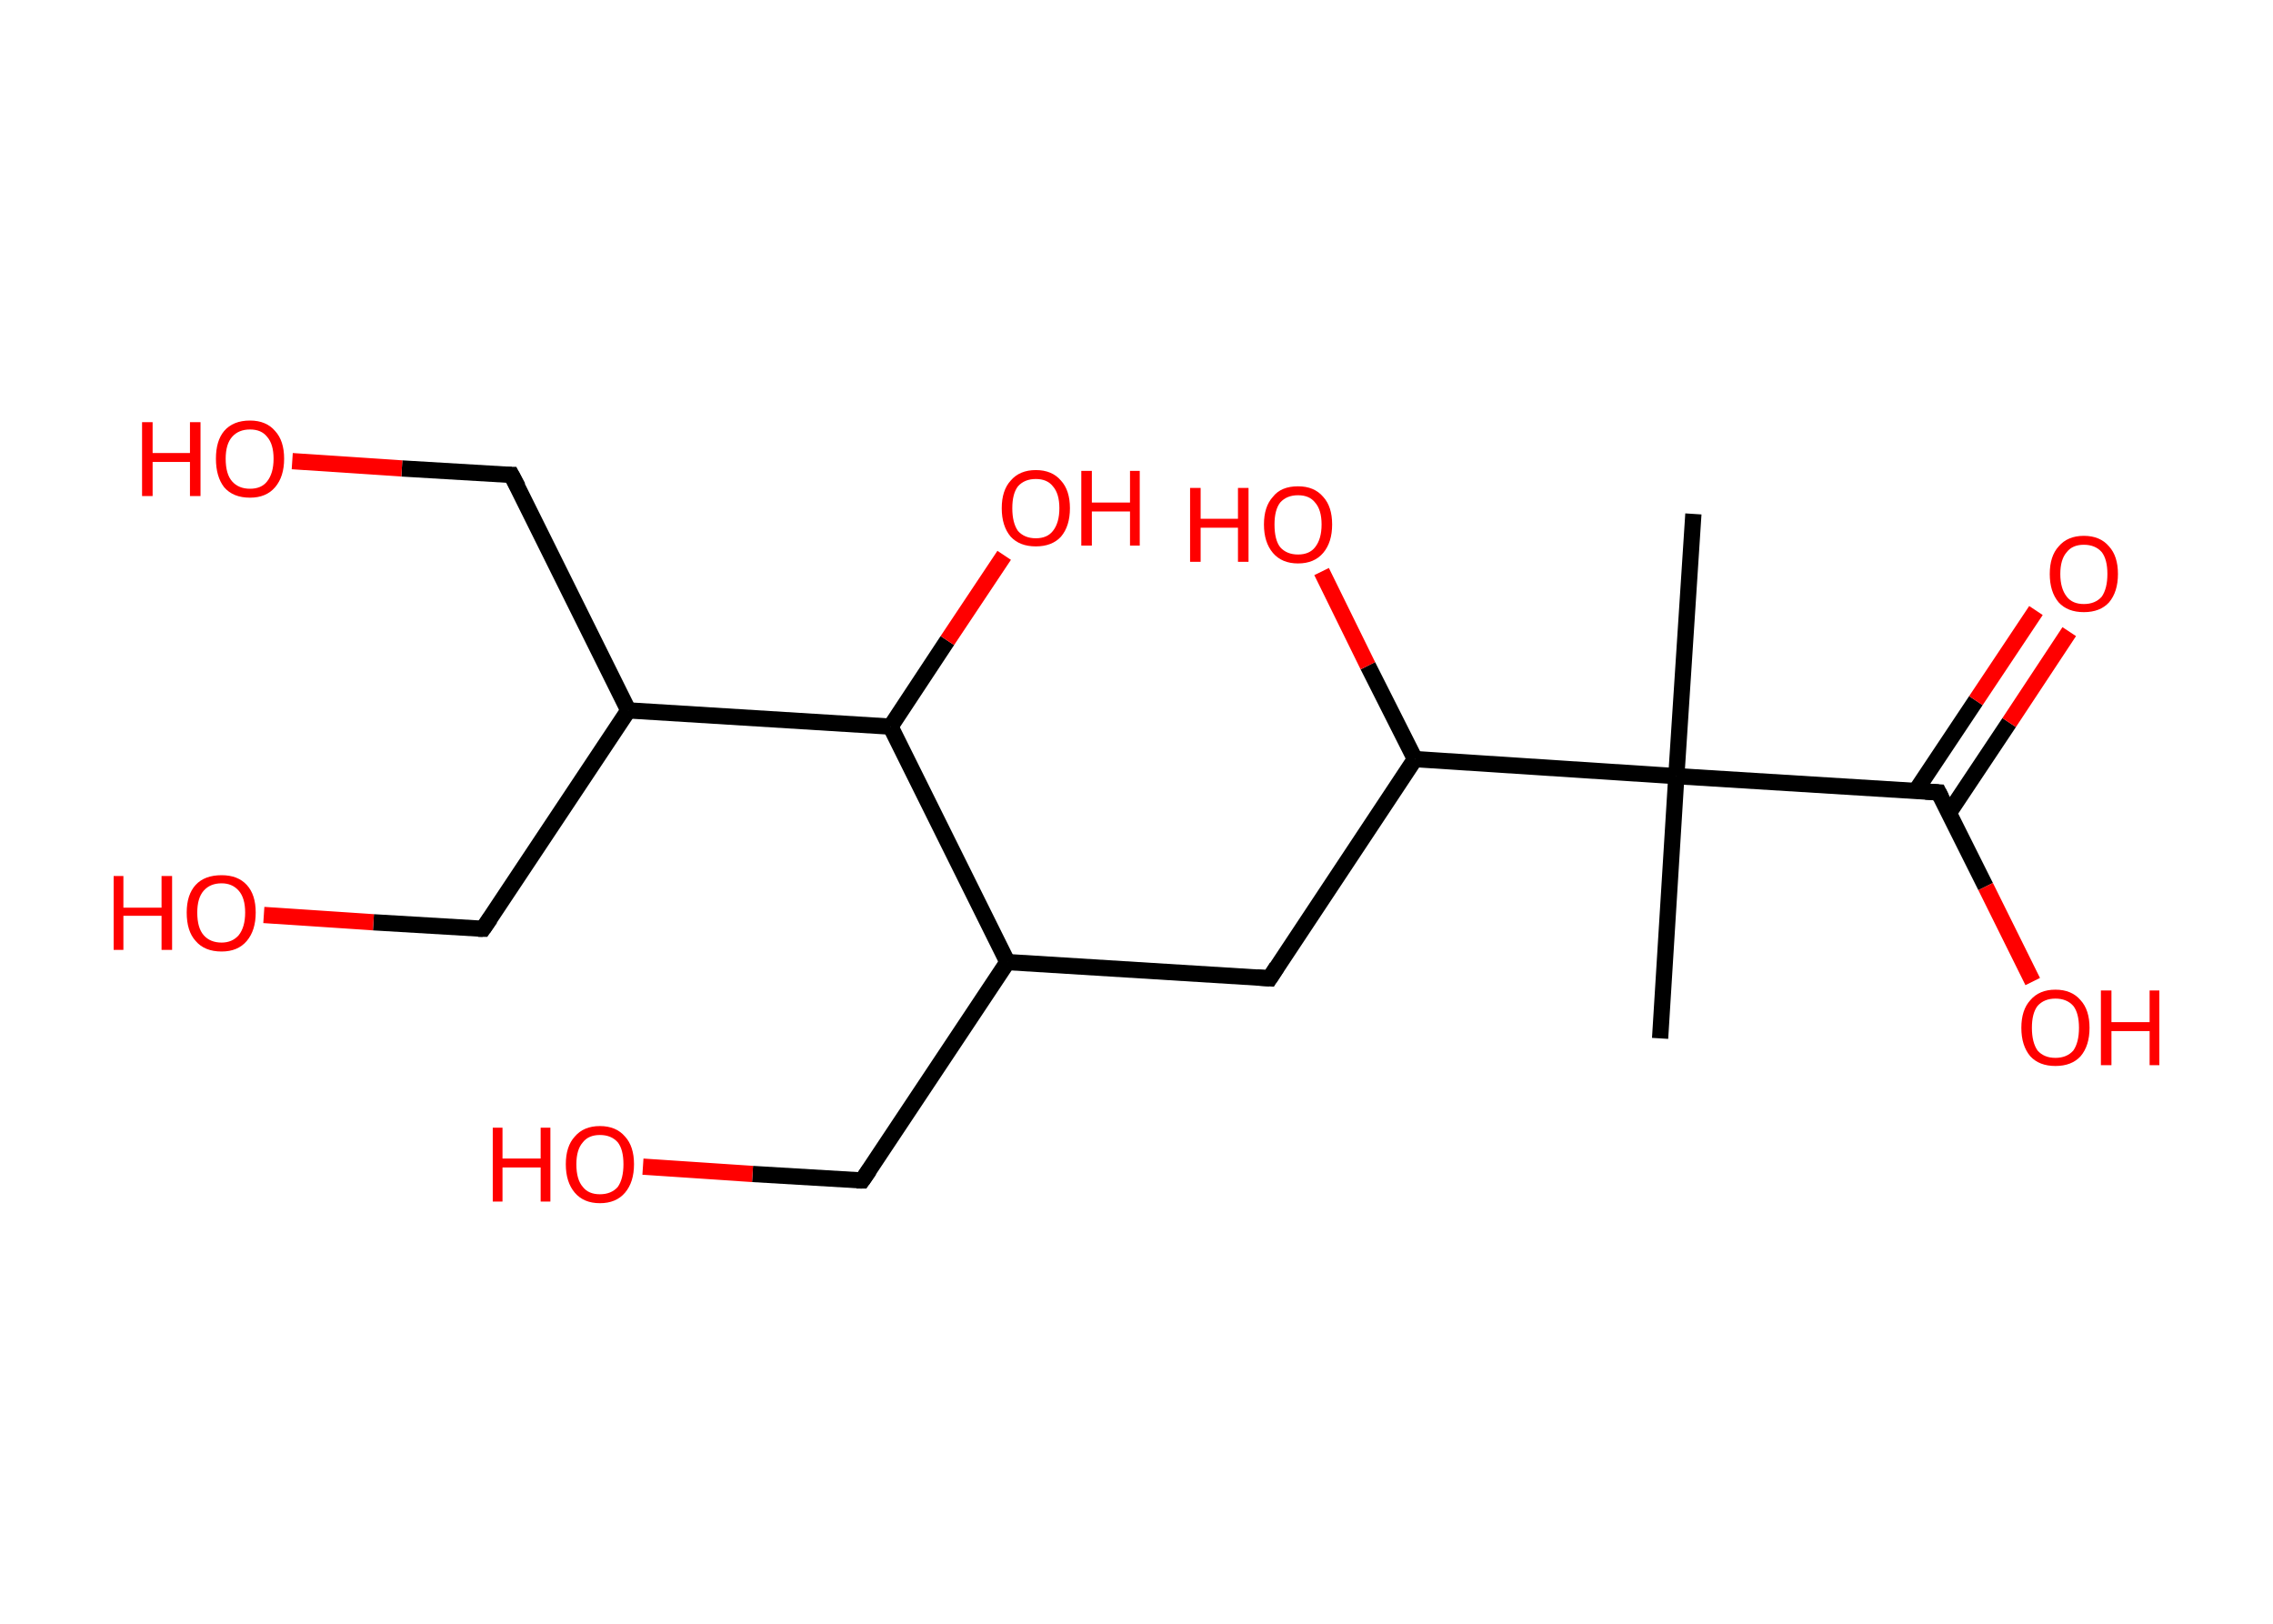 <?xml version='1.0' encoding='ASCII' standalone='yes'?>
<svg xmlns="http://www.w3.org/2000/svg" xmlns:rdkit="http://www.rdkit.org/xml" xmlns:xlink="http://www.w3.org/1999/xlink" version="1.1" baseProfile="full" xml:space="preserve" width="280px" height="200px" viewBox="0 0 280 200">
<!-- END OF HEADER -->
<rect style="opacity:1.0;fill:#FFFFFF;stroke:none" width="280.0" height="200.0" x="0.0" y="0.0"> </rect>
<path class="bond-0 atom-0 atom-1" d="M 208.6,63.3 L 206.5,95.6" style="fill:none;fill-rule:evenodd;stroke:#000000;stroke-width:2.0px;stroke-linecap:butt;stroke-linejoin:miter;stroke-opacity:1"/>
<path class="bond-1 atom-1 atom-2" d="M 206.5,95.6 L 204.5,127.9" style="fill:none;fill-rule:evenodd;stroke:#000000;stroke-width:2.0px;stroke-linecap:butt;stroke-linejoin:miter;stroke-opacity:1"/>
<path class="bond-2 atom-1 atom-3" d="M 206.5,95.6 L 238.8,97.6" style="fill:none;fill-rule:evenodd;stroke:#000000;stroke-width:2.0px;stroke-linecap:butt;stroke-linejoin:miter;stroke-opacity:1"/>
<path class="bond-3 atom-3 atom-4" d="M 240.1,100.1 L 247.5,89.0" style="fill:none;fill-rule:evenodd;stroke:#000000;stroke-width:2.0px;stroke-linecap:butt;stroke-linejoin:miter;stroke-opacity:1"/>
<path class="bond-3 atom-3 atom-4" d="M 247.5,89.0 L 254.9,77.8" style="fill:none;fill-rule:evenodd;stroke:#FF0000;stroke-width:2.0px;stroke-linecap:butt;stroke-linejoin:miter;stroke-opacity:1"/>
<path class="bond-3 atom-3 atom-4" d="M 236.0,97.4 L 243.4,86.3" style="fill:none;fill-rule:evenodd;stroke:#000000;stroke-width:2.0px;stroke-linecap:butt;stroke-linejoin:miter;stroke-opacity:1"/>
<path class="bond-3 atom-3 atom-4" d="M 243.4,86.3 L 250.8,75.2" style="fill:none;fill-rule:evenodd;stroke:#FF0000;stroke-width:2.0px;stroke-linecap:butt;stroke-linejoin:miter;stroke-opacity:1"/>
<path class="bond-4 atom-3 atom-5" d="M 238.8,97.6 L 244.6,109.2" style="fill:none;fill-rule:evenodd;stroke:#000000;stroke-width:2.0px;stroke-linecap:butt;stroke-linejoin:miter;stroke-opacity:1"/>
<path class="bond-4 atom-3 atom-5" d="M 244.6,109.2 L 250.4,120.9" style="fill:none;fill-rule:evenodd;stroke:#FF0000;stroke-width:2.0px;stroke-linecap:butt;stroke-linejoin:miter;stroke-opacity:1"/>
<path class="bond-5 atom-1 atom-6" d="M 206.5,95.6 L 174.3,93.5" style="fill:none;fill-rule:evenodd;stroke:#000000;stroke-width:2.0px;stroke-linecap:butt;stroke-linejoin:miter;stroke-opacity:1"/>
<path class="bond-6 atom-6 atom-7" d="M 174.3,93.5 L 168.5,82.0" style="fill:none;fill-rule:evenodd;stroke:#000000;stroke-width:2.0px;stroke-linecap:butt;stroke-linejoin:miter;stroke-opacity:1"/>
<path class="bond-6 atom-6 atom-7" d="M 168.5,82.0 L 162.8,70.4" style="fill:none;fill-rule:evenodd;stroke:#FF0000;stroke-width:2.0px;stroke-linecap:butt;stroke-linejoin:miter;stroke-opacity:1"/>
<path class="bond-7 atom-6 atom-8" d="M 174.3,93.5 L 156.4,120.5" style="fill:none;fill-rule:evenodd;stroke:#000000;stroke-width:2.0px;stroke-linecap:butt;stroke-linejoin:miter;stroke-opacity:1"/>
<path class="bond-8 atom-8 atom-9" d="M 156.4,120.5 L 124.1,118.5" style="fill:none;fill-rule:evenodd;stroke:#000000;stroke-width:2.0px;stroke-linecap:butt;stroke-linejoin:miter;stroke-opacity:1"/>
<path class="bond-9 atom-9 atom-10" d="M 124.1,118.5 L 106.2,145.4" style="fill:none;fill-rule:evenodd;stroke:#000000;stroke-width:2.0px;stroke-linecap:butt;stroke-linejoin:miter;stroke-opacity:1"/>
<path class="bond-10 atom-10 atom-11" d="M 106.2,145.4 L 92.7,144.6" style="fill:none;fill-rule:evenodd;stroke:#000000;stroke-width:2.0px;stroke-linecap:butt;stroke-linejoin:miter;stroke-opacity:1"/>
<path class="bond-10 atom-10 atom-11" d="M 92.7,144.6 L 79.2,143.7" style="fill:none;fill-rule:evenodd;stroke:#FF0000;stroke-width:2.0px;stroke-linecap:butt;stroke-linejoin:miter;stroke-opacity:1"/>
<path class="bond-11 atom-9 atom-12" d="M 124.1,118.5 L 109.7,89.5" style="fill:none;fill-rule:evenodd;stroke:#000000;stroke-width:2.0px;stroke-linecap:butt;stroke-linejoin:miter;stroke-opacity:1"/>
<path class="bond-12 atom-12 atom-13" d="M 109.7,89.5 L 116.7,78.9" style="fill:none;fill-rule:evenodd;stroke:#000000;stroke-width:2.0px;stroke-linecap:butt;stroke-linejoin:miter;stroke-opacity:1"/>
<path class="bond-12 atom-12 atom-13" d="M 116.7,78.9 L 123.7,68.4" style="fill:none;fill-rule:evenodd;stroke:#FF0000;stroke-width:2.0px;stroke-linecap:butt;stroke-linejoin:miter;stroke-opacity:1"/>
<path class="bond-13 atom-12 atom-14" d="M 109.7,89.5 L 77.4,87.5" style="fill:none;fill-rule:evenodd;stroke:#000000;stroke-width:2.0px;stroke-linecap:butt;stroke-linejoin:miter;stroke-opacity:1"/>
<path class="bond-14 atom-14 atom-15" d="M 77.4,87.5 L 63.0,58.5" style="fill:none;fill-rule:evenodd;stroke:#000000;stroke-width:2.0px;stroke-linecap:butt;stroke-linejoin:miter;stroke-opacity:1"/>
<path class="bond-15 atom-15 atom-16" d="M 63.0,58.5 L 49.5,57.7" style="fill:none;fill-rule:evenodd;stroke:#000000;stroke-width:2.0px;stroke-linecap:butt;stroke-linejoin:miter;stroke-opacity:1"/>
<path class="bond-15 atom-15 atom-16" d="M 49.5,57.7 L 36.0,56.8" style="fill:none;fill-rule:evenodd;stroke:#FF0000;stroke-width:2.0px;stroke-linecap:butt;stroke-linejoin:miter;stroke-opacity:1"/>
<path class="bond-16 atom-14 atom-17" d="M 77.4,87.5 L 59.5,114.4" style="fill:none;fill-rule:evenodd;stroke:#000000;stroke-width:2.0px;stroke-linecap:butt;stroke-linejoin:miter;stroke-opacity:1"/>
<path class="bond-17 atom-17 atom-18" d="M 59.5,114.4 L 46.0,113.6" style="fill:none;fill-rule:evenodd;stroke:#000000;stroke-width:2.0px;stroke-linecap:butt;stroke-linejoin:miter;stroke-opacity:1"/>
<path class="bond-17 atom-17 atom-18" d="M 46.0,113.6 L 32.5,112.7" style="fill:none;fill-rule:evenodd;stroke:#FF0000;stroke-width:2.0px;stroke-linecap:butt;stroke-linejoin:miter;stroke-opacity:1"/>
<path d="M 237.2,97.5 L 238.8,97.6 L 239.1,98.2" style="fill:none;stroke:#000000;stroke-width:2.0px;stroke-linecap:butt;stroke-linejoin:miter;stroke-opacity:1;"/>
<path d="M 157.3,119.1 L 156.4,120.5 L 154.8,120.4" style="fill:none;stroke:#000000;stroke-width:2.0px;stroke-linecap:butt;stroke-linejoin:miter;stroke-opacity:1;"/>
<path d="M 107.1,144.1 L 106.2,145.4 L 105.5,145.4" style="fill:none;stroke:#000000;stroke-width:2.0px;stroke-linecap:butt;stroke-linejoin:miter;stroke-opacity:1;"/>
<path d="M 63.8,60.0 L 63.0,58.5 L 62.4,58.5" style="fill:none;stroke:#000000;stroke-width:2.0px;stroke-linecap:butt;stroke-linejoin:miter;stroke-opacity:1;"/>
<path d="M 60.4,113.1 L 59.5,114.4 L 58.9,114.4" style="fill:none;stroke:#000000;stroke-width:2.0px;stroke-linecap:butt;stroke-linejoin:miter;stroke-opacity:1;"/>
<path class="atom-4" d="M 252.5 70.7 Q 252.5 68.5, 253.6 67.3 Q 254.7 66.0, 256.7 66.0 Q 258.7 66.0, 259.8 67.3 Q 260.9 68.5, 260.9 70.7 Q 260.9 72.9, 259.8 74.2 Q 258.7 75.4, 256.7 75.4 Q 254.7 75.4, 253.6 74.2 Q 252.5 72.9, 252.5 70.7 M 256.7 74.4 Q 258.1 74.4, 258.9 73.5 Q 259.6 72.5, 259.6 70.7 Q 259.6 68.9, 258.9 68.0 Q 258.1 67.1, 256.7 67.1 Q 255.3 67.1, 254.6 68.0 Q 253.8 68.9, 253.8 70.7 Q 253.8 72.5, 254.6 73.5 Q 255.3 74.4, 256.7 74.4 " fill="#FF0000"/>
<path class="atom-5" d="M 249.0 126.6 Q 249.0 124.4, 250.1 123.2 Q 251.2 121.9, 253.2 121.9 Q 255.2 121.9, 256.3 123.2 Q 257.4 124.4, 257.4 126.6 Q 257.4 128.8, 256.3 130.1 Q 255.2 131.3, 253.2 131.3 Q 251.2 131.3, 250.1 130.1 Q 249.0 128.8, 249.0 126.6 M 253.2 130.3 Q 254.6 130.3, 255.4 129.4 Q 256.1 128.4, 256.1 126.6 Q 256.1 124.8, 255.4 123.9 Q 254.6 123.0, 253.2 123.0 Q 251.8 123.0, 251.0 123.9 Q 250.3 124.8, 250.3 126.6 Q 250.3 128.4, 251.0 129.4 Q 251.8 130.3, 253.2 130.3 " fill="#FF0000"/>
<path class="atom-5" d="M 258.8 122.0 L 260.1 122.0 L 260.1 125.9 L 264.8 125.9 L 264.8 122.0 L 266.0 122.0 L 266.0 131.2 L 264.8 131.2 L 264.8 127.0 L 260.1 127.0 L 260.1 131.2 L 258.8 131.2 L 258.8 122.0 " fill="#FF0000"/>
<path class="atom-7" d="M 146.6 60.1 L 147.9 60.1 L 147.9 63.9 L 152.5 63.9 L 152.5 60.1 L 153.8 60.1 L 153.8 69.2 L 152.5 69.2 L 152.5 65.0 L 147.9 65.0 L 147.9 69.2 L 146.6 69.2 L 146.6 60.1 " fill="#FF0000"/>
<path class="atom-7" d="M 155.7 64.6 Q 155.7 62.4, 156.8 61.2 Q 157.8 59.9, 159.9 59.9 Q 161.9 59.9, 163.0 61.2 Q 164.1 62.4, 164.1 64.6 Q 164.1 66.8, 163.0 68.1 Q 161.9 69.4, 159.9 69.4 Q 157.9 69.4, 156.8 68.1 Q 155.7 66.8, 155.7 64.6 M 159.9 68.3 Q 161.3 68.3, 162.0 67.4 Q 162.8 66.4, 162.8 64.6 Q 162.8 62.8, 162.0 61.9 Q 161.3 61.0, 159.9 61.0 Q 158.5 61.0, 157.7 61.9 Q 157.0 62.8, 157.0 64.6 Q 157.0 66.5, 157.7 67.4 Q 158.5 68.3, 159.9 68.3 " fill="#FF0000"/>
<path class="atom-11" d="M 60.7 138.9 L 61.9 138.9 L 61.9 142.7 L 66.6 142.7 L 66.6 138.9 L 67.8 138.9 L 67.8 148.0 L 66.6 148.0 L 66.6 143.8 L 61.9 143.8 L 61.9 148.0 L 60.7 148.0 L 60.7 138.9 " fill="#FF0000"/>
<path class="atom-11" d="M 69.7 143.4 Q 69.7 141.2, 70.8 140.0 Q 71.9 138.7, 73.9 138.7 Q 75.9 138.7, 77.0 140.0 Q 78.1 141.2, 78.1 143.4 Q 78.1 145.6, 77.0 146.9 Q 75.9 148.2, 73.9 148.2 Q 71.9 148.2, 70.8 146.9 Q 69.7 145.6, 69.7 143.4 M 73.9 147.1 Q 75.3 147.1, 76.1 146.2 Q 76.8 145.2, 76.8 143.4 Q 76.8 141.6, 76.1 140.7 Q 75.3 139.8, 73.9 139.8 Q 72.5 139.8, 71.8 140.7 Q 71.0 141.6, 71.0 143.4 Q 71.0 145.3, 71.8 146.2 Q 72.5 147.1, 73.9 147.1 " fill="#FF0000"/>
<path class="atom-13" d="M 123.4 62.6 Q 123.4 60.4, 124.5 59.2 Q 125.6 57.9, 127.6 57.9 Q 129.6 57.9, 130.7 59.2 Q 131.8 60.4, 131.8 62.6 Q 131.8 64.8, 130.7 66.1 Q 129.6 67.3, 127.6 67.3 Q 125.6 67.3, 124.5 66.1 Q 123.4 64.8, 123.4 62.6 M 127.6 66.3 Q 129.0 66.3, 129.7 65.4 Q 130.5 64.4, 130.5 62.6 Q 130.5 60.8, 129.7 59.9 Q 129.0 59.0, 127.6 59.0 Q 126.2 59.0, 125.4 59.9 Q 124.7 60.8, 124.7 62.6 Q 124.7 64.4, 125.4 65.4 Q 126.2 66.3, 127.6 66.3 " fill="#FF0000"/>
<path class="atom-13" d="M 133.2 58.0 L 134.5 58.0 L 134.5 61.9 L 139.2 61.9 L 139.2 58.0 L 140.4 58.0 L 140.4 67.2 L 139.2 67.2 L 139.2 63.0 L 134.5 63.0 L 134.5 67.2 L 133.2 67.2 L 133.2 58.0 " fill="#FF0000"/>
<path class="atom-16" d="M 17.5 52.0 L 18.8 52.0 L 18.8 55.8 L 23.4 55.8 L 23.4 52.0 L 24.7 52.0 L 24.7 61.1 L 23.4 61.1 L 23.4 56.9 L 18.8 56.9 L 18.8 61.1 L 17.5 61.1 L 17.5 52.0 " fill="#FF0000"/>
<path class="atom-16" d="M 26.6 56.5 Q 26.6 54.3, 27.6 53.1 Q 28.7 51.8, 30.8 51.8 Q 32.8 51.8, 33.9 53.1 Q 35.0 54.3, 35.0 56.5 Q 35.0 58.7, 33.9 60.0 Q 32.8 61.3, 30.8 61.3 Q 28.7 61.3, 27.6 60.0 Q 26.6 58.7, 26.6 56.5 M 30.8 60.2 Q 32.2 60.2, 32.9 59.3 Q 33.7 58.3, 33.7 56.5 Q 33.7 54.7, 32.9 53.8 Q 32.2 52.9, 30.8 52.9 Q 29.4 52.9, 28.6 53.8 Q 27.8 54.7, 27.8 56.5 Q 27.8 58.4, 28.6 59.3 Q 29.4 60.2, 30.8 60.2 " fill="#FF0000"/>
<path class="atom-18" d="M 14.0 107.9 L 15.2 107.9 L 15.2 111.8 L 19.9 111.8 L 19.9 107.9 L 21.2 107.9 L 21.2 117.0 L 19.9 117.0 L 19.9 112.8 L 15.2 112.8 L 15.2 117.0 L 14.0 117.0 L 14.0 107.9 " fill="#FF0000"/>
<path class="atom-18" d="M 23.0 112.4 Q 23.0 110.2, 24.1 109.0 Q 25.2 107.8, 27.3 107.8 Q 29.3 107.8, 30.4 109.0 Q 31.5 110.2, 31.5 112.4 Q 31.5 114.6, 30.4 115.9 Q 29.3 117.2, 27.3 117.2 Q 25.2 117.2, 24.1 115.9 Q 23.0 114.7, 23.0 112.4 M 27.3 116.1 Q 28.6 116.1, 29.4 115.2 Q 30.2 114.2, 30.2 112.4 Q 30.2 110.6, 29.4 109.7 Q 28.6 108.8, 27.3 108.8 Q 25.9 108.8, 25.1 109.7 Q 24.3 110.6, 24.3 112.4 Q 24.3 114.3, 25.1 115.2 Q 25.9 116.1, 27.3 116.1 " fill="#FF0000"/>
</svg>

